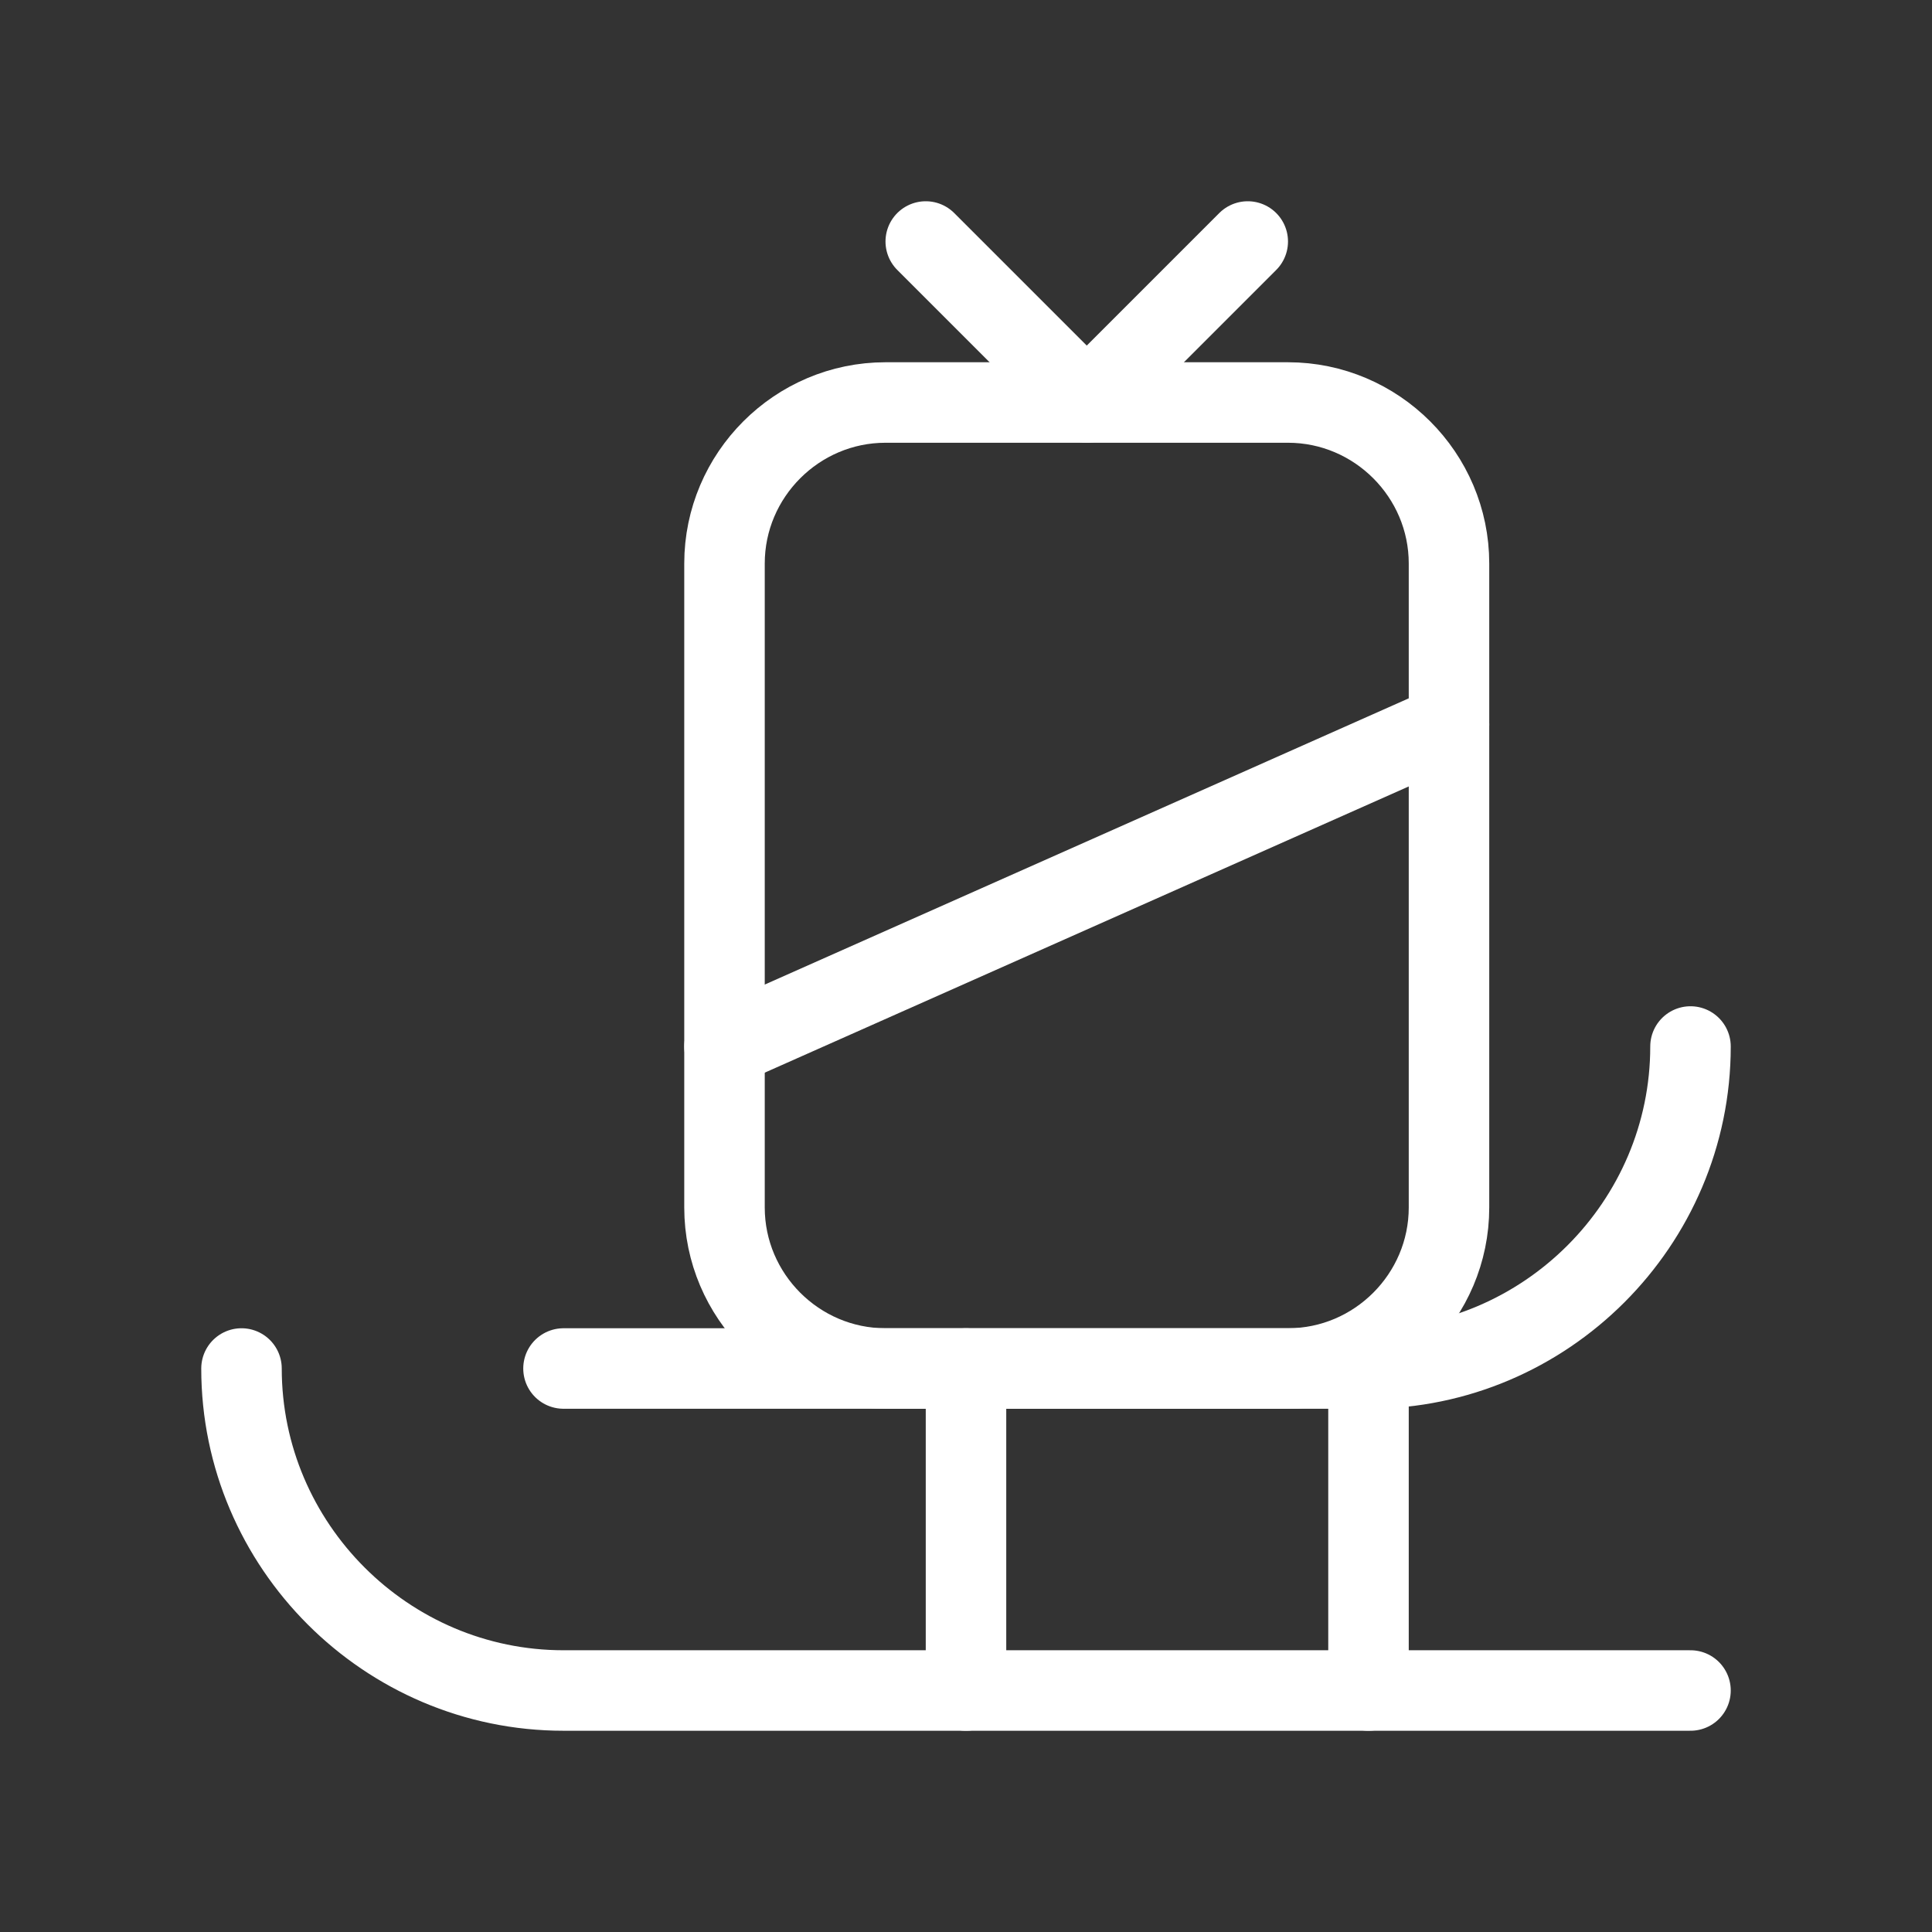<svg fill="none" height="24" viewBox="0 0 24 24" width="24" xmlns="http://www.w3.org/2000/svg"><rect x="0" y="0" width="24" height="24" fill="#333333" stroke="none"/><g stroke="#fff" stroke-linecap="round" stroke-linejoin="round"><path d="m11 17h5c1.1 0 2-.9 2-2v-8c0-1.1-.9-2-2-2h-5c-1.1 0-2 .9-2 2v8c0 1.1.9 2 2 2z"/><path d="m15.5 3-2 2-2-2"/><path d="m3 17c0 2.2 1.8 4 4 4h14"/><path d="m21 13c0 2.2-1.8 4-4 4h-10"/><path d="m17 17v4"/><path d="m12 17v4"/><path d="m18 9-9 4"/></g></svg>